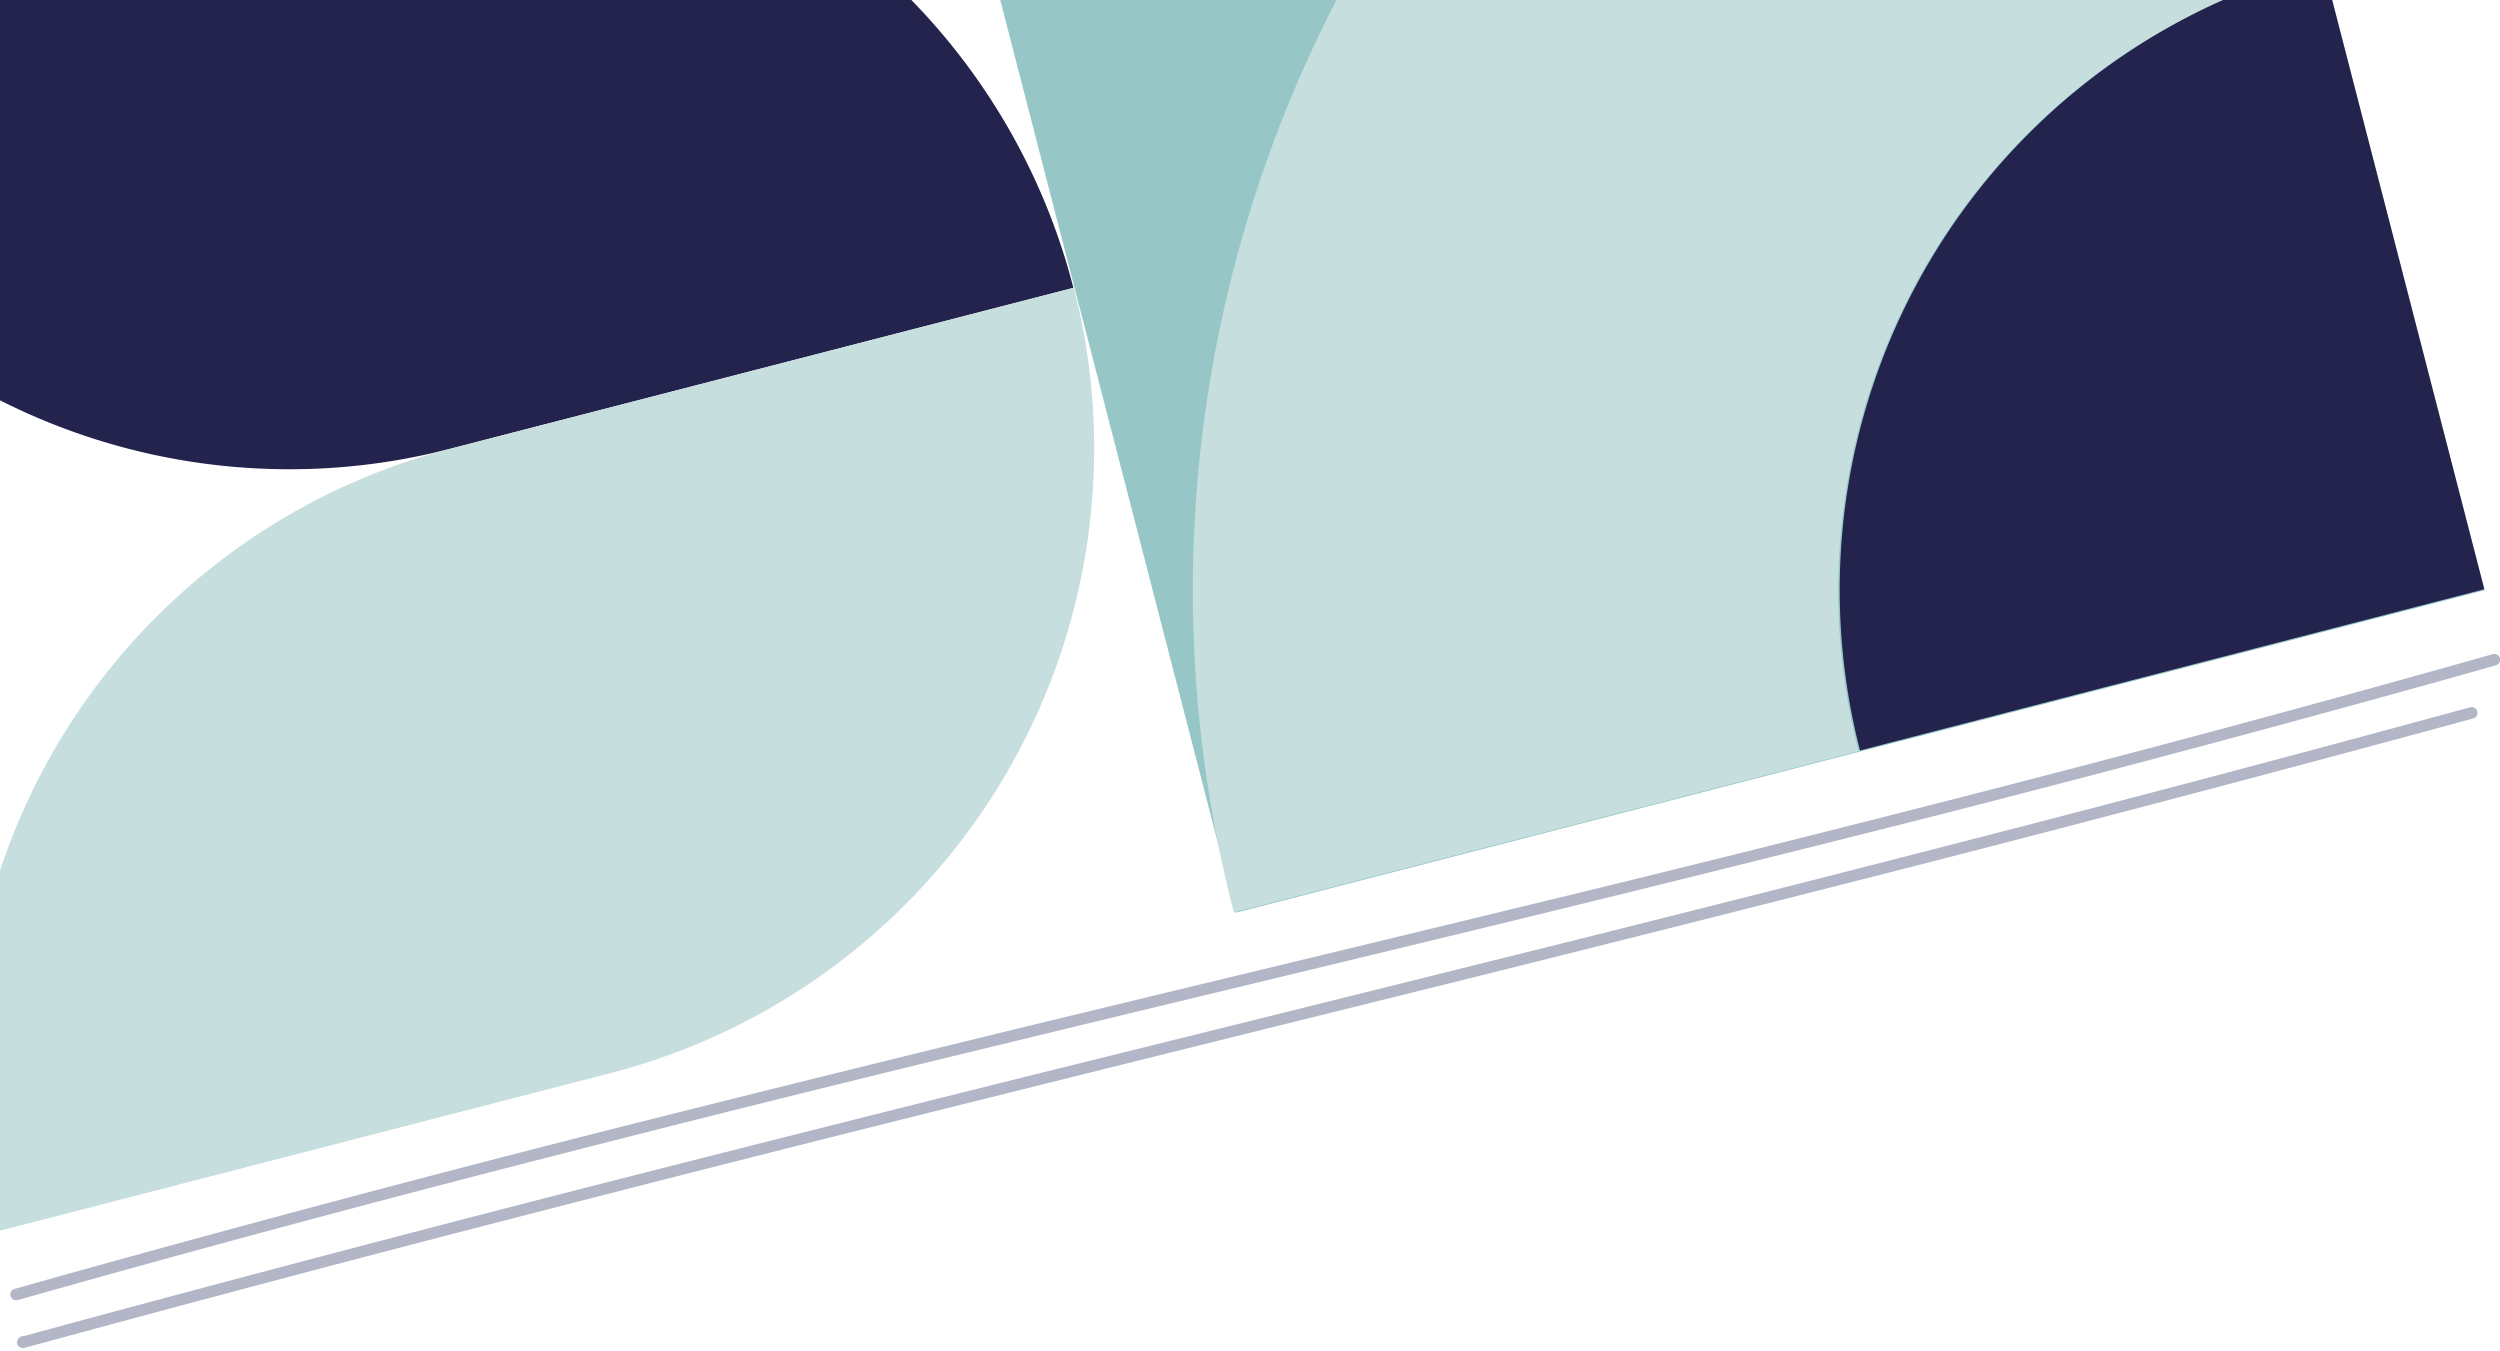 <svg xmlns="http://www.w3.org/2000/svg" xmlns:xlink="http://www.w3.org/1999/xlink" width="216.003" height="116.73" viewBox="0 0 216.003 116.73">
  <defs>
    <clipPath id="clip-path">
      <rect id="Rechteck_357" data-name="Rechteck 357" width="216.003" height="116.73" transform="translate(0 0)" fill="none"/>
    </clipPath>
  </defs>
  <g id="Gruppe_510" data-name="Gruppe 510" transform="translate(0 0)">
    <g id="Gruppe_509" data-name="Gruppe 509" clip-path="url(#clip-path)">
      <path id="Pfad_944" data-name="Pfad 944" d="M1.529,112.328q21.646-6.123,43.436-11.718Q65.409,95.34,85.93,90.386c13.439-3.271,26.89-6.491,40.332-9.75q20.418-4.952,40.785-10.11,21.6-5.514,43.075-11.489,2.766-.774,5.528-1.555a.5.5,0,0,0-.266-.964q-21.645,6.121-43.436,11.718-20.442,5.27-40.964,10.224c-13.44,3.271-26.891,6.491-40.333,9.75Q70.233,93.162,49.866,98.32q-21.6,5.514-43.075,11.489-2.764.772-5.528,1.555a.5.5,0,0,0,.266.964" fill="#b3b6c7"/>
      <path id="Pfad_945" data-name="Pfad 945" d="M1.533,115.761l-.035.083c-.154.366.284.706.615.615q21.449-5.85,42.979-11.392,20.2-5.212,40.452-10.242,19.895-4.963,39.8-9.891,20.148-5.018,40.267-10.154,21.341-5.475,42.609-11.218,2.739-.742,5.476-1.489a.5.5,0,0,0-.265-.964q-21.448,5.85-42.979,11.393Q150.245,77.714,130,82.743,110.1,87.707,90.2,92.634,70.05,97.651,49.932,102.789q-21.339,5.475-42.608,11.218-2.739.741-5.477,1.488l.615.615c.012-.028.024-.055.035-.083.249-.593-.718-.851-.964-.266" fill="#b3b6c7"/>
      <path id="Pfad_946" data-name="Pfad 946" d="M86.421,0l20.365,78.861L214.671,51,201.5,0Z" fill="#96c7c6"/>
      <path id="Pfad_947" data-name="Pfad 947" d="M192.075,0h-76.6a110.979,110.979,0,0,0-8.866,78.833L160.582,64.9A55.777,55.777,0,0,1,192.075,0" fill="#c7dede"/>
      <path id="Pfad_948" data-name="Pfad 948" d="M192.076,0a55.775,55.775,0,0,0-31.369,64.84l53.941-13.929L201.5,0Z" fill="#23234e"/>
      <path id="Pfad_949" data-name="Pfad 949" d="M78.742,0H0V34.587a55.414,55.414,0,0,0,38.818,4.206h0l.075-.019L92.744,24.869A55.322,55.322,0,0,0,78.742,0" fill="#23234e"/>
      <path id="Pfad_950" data-name="Pfad 950" d="M92.782,24.86h0L38.931,38.766l-.075.019h0A55.679,55.679,0,0,0,0,75.235v31.1L52.856,92.691h0A55.757,55.757,0,0,0,92.782,24.86" fill="#c7dede"/>
    </g>
  </g>
</svg>
